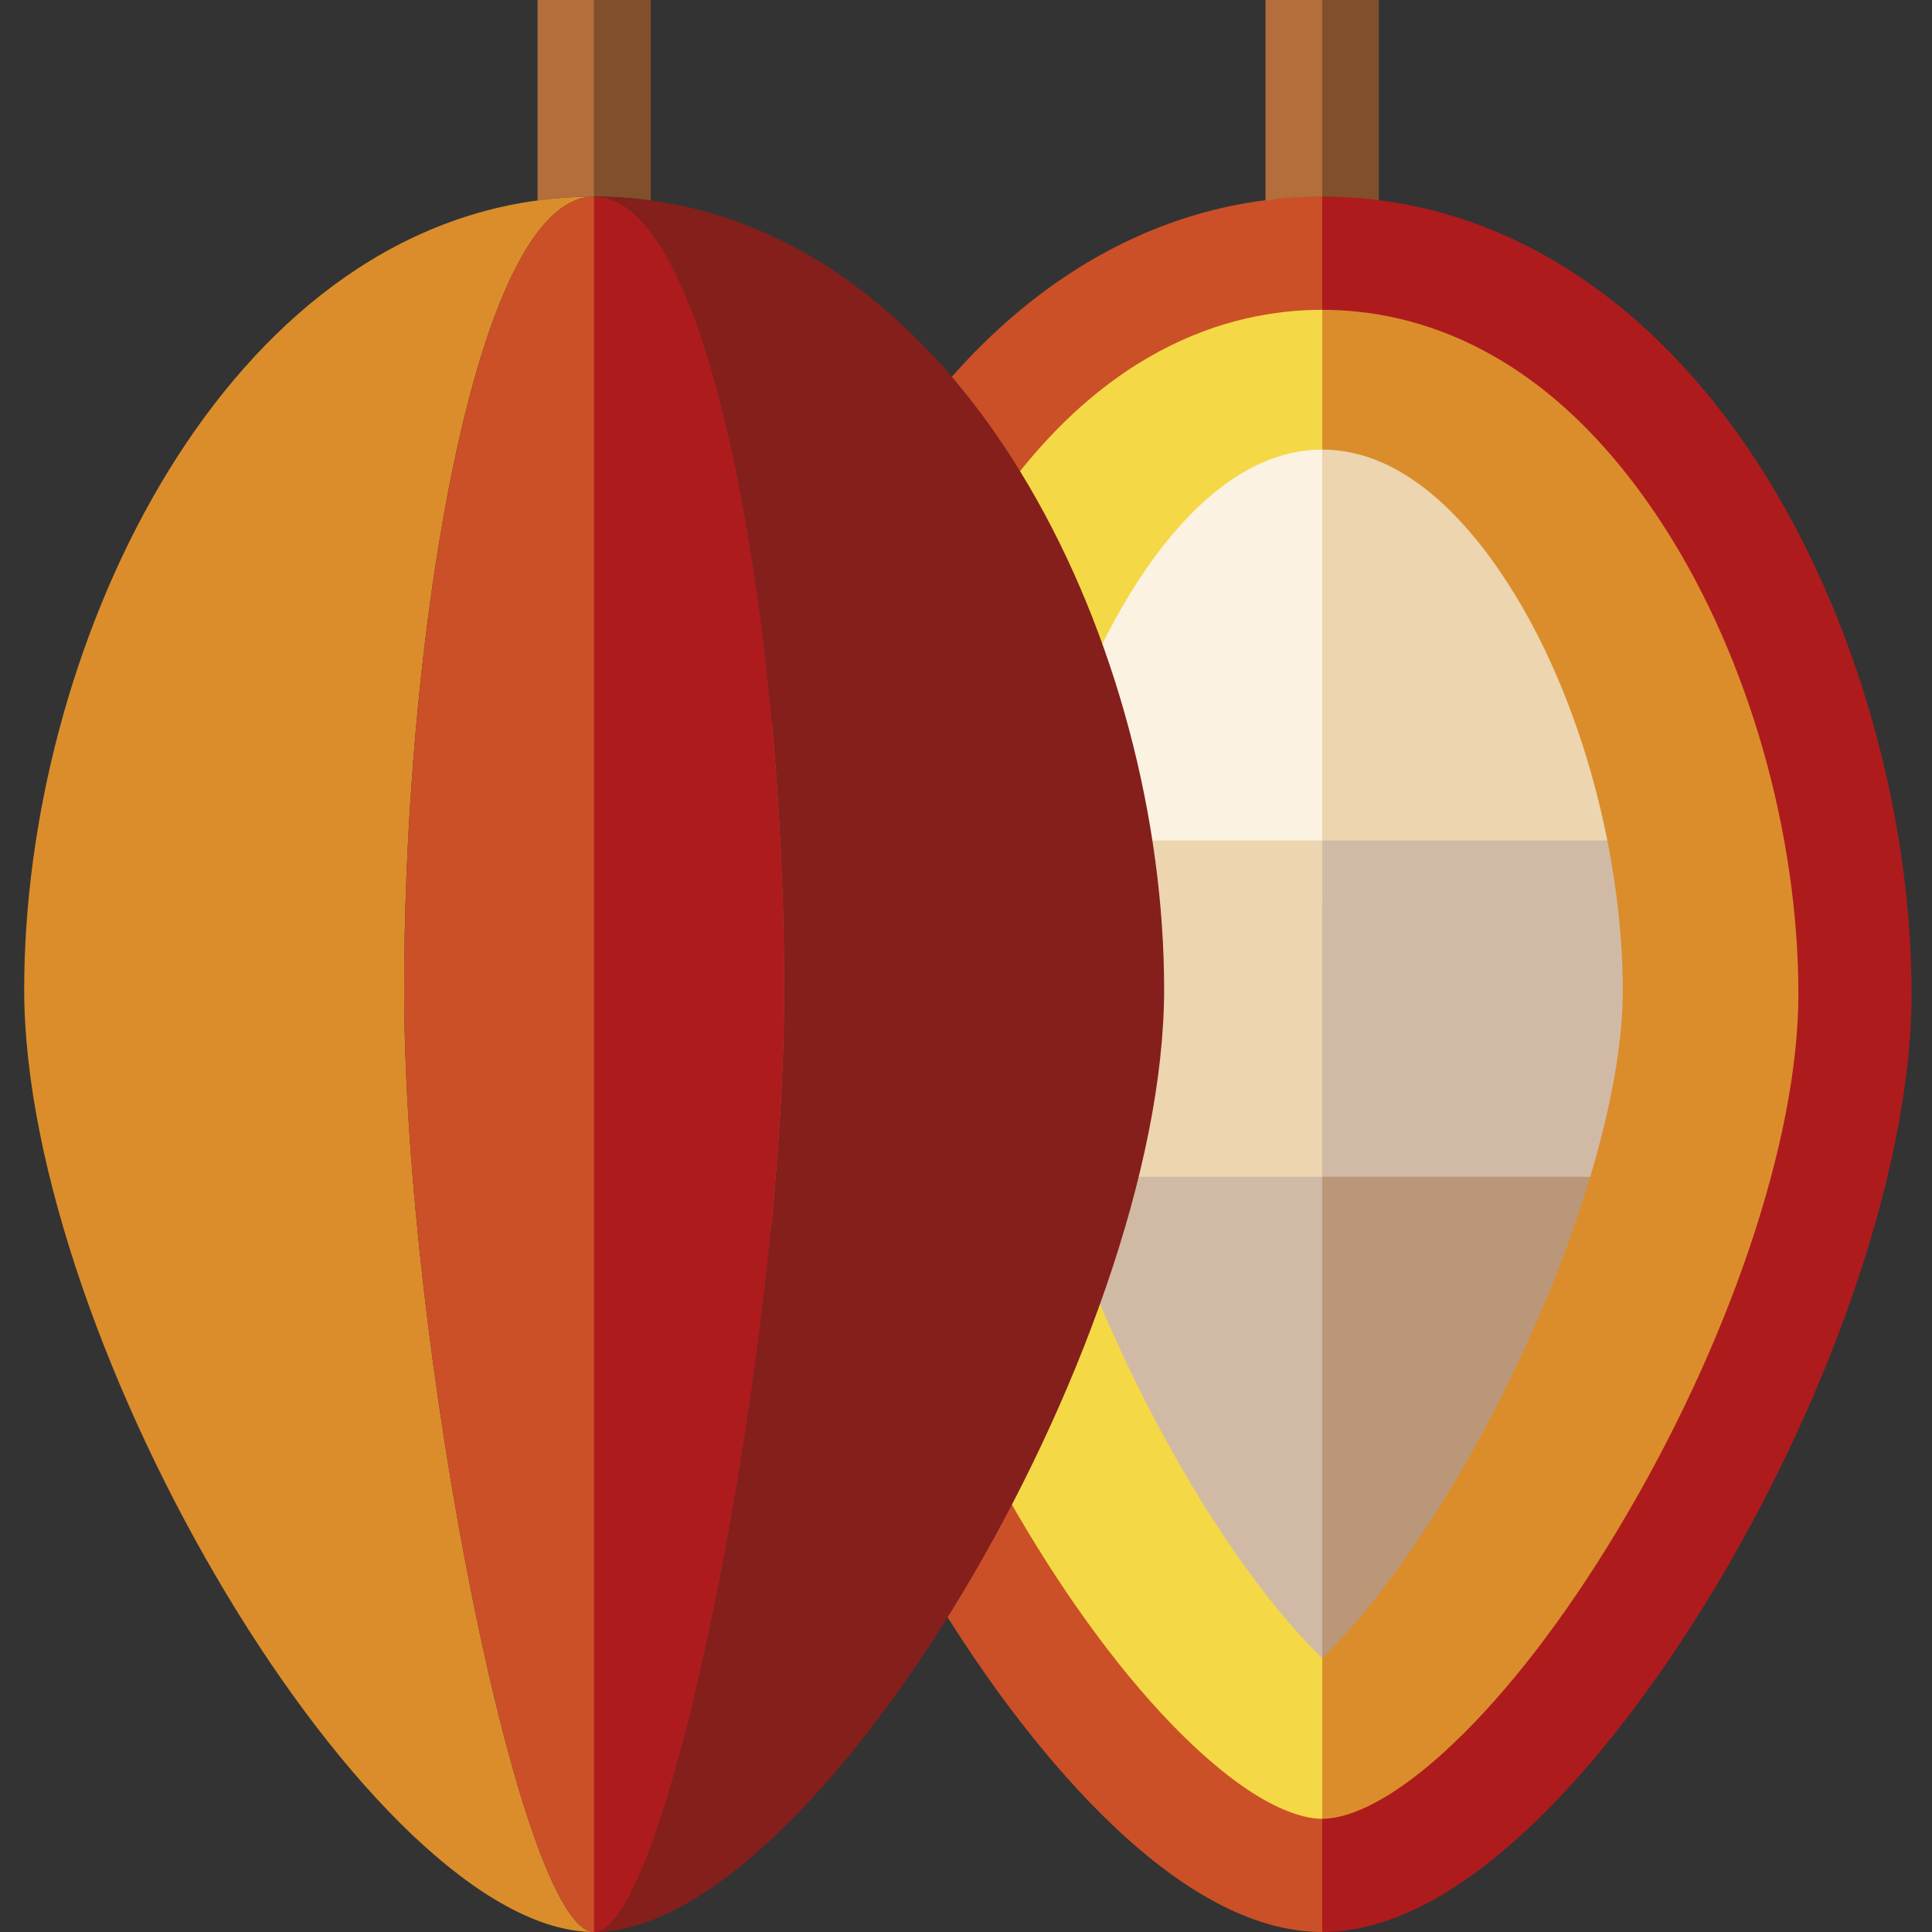 <svg id="Capa_1" enable-background="new 0 0 512 512" height="512" viewBox="0 0 512 512" width="512" xmlns="http://www.w3.org/2000/svg"><rect x="0" y="0" width="512" height="512" fill="#333333" stroke="none"/><g><g><path d="m335.397 0h30v67.104h-30z" fill="#814f2b"/></g><path d="m234.061 124.132c-24.959 39.144-39.859 91.233-39.859 139.34 0 43.584 20.032 103.968 52.278 157.587 15.302 25.442 32.073 47.138 48.503 62.739 19.707 18.714 38.351 28.202 55.413 28.202l27.926-239.847-27.926-220.049c-45.405 0-86.72 25.58-116.335 72.028z" fill="#cb5027"/><path d="m466.731 124.132c-29.615-46.448-70.931-72.028-116.335-72.028v459.896c17.062 0 35.707-9.488 55.413-28.202 16.43-15.602 33.202-37.297 48.503-62.739 32.246-53.619 52.278-114.003 52.278-157.587 0-48.107-14.9-100.197-39.859-139.34z" fill="#ae1b1d"/><path d="m259.356 140.261c-22.013 34.523-35.154 80.584-35.154 123.211 0 38.448 18.388 92.907 47.987 142.125 13.929 23.16 28.954 42.679 43.452 56.447 18.285 17.363 29.624 19.956 34.755 19.956l34.364-202.717-34.364-197.179c-24.616 0-60.392 10.089-91.04 58.157z" fill="#f5d845"/><path d="m441.436 140.261c-30.648-48.067-66.425-58.157-91.04-58.157v399.896c5.132 0 16.47-2.593 34.755-19.956 14.499-13.769 29.524-33.287 43.452-56.447 29.6-49.218 47.987-103.677 47.987-142.125 0-42.627-13.142-88.688-35.154-123.211z" fill="#db8d2c"/><g><path d="m350.396 119.143c-22.753 0-40.308 20.854-51.029 38.349-11.294 18.431-19.846 41.559-24.547 65.266l86.11 18.863z" fill="#fbf2e1"/><path d="m425.972 222.757c-4.702-23.707-13.253-46.834-24.547-65.266-10.721-17.495-28.276-38.349-51.029-38.349v118.353z" fill="#ecd5af"/><path d="m279.365 311.859c6.013 20.07 14.937 41.911 26.059 63.171 17.332 33.133 34.166 53.99 44.972 64.392l10.534-142.215z" fill="#d1baa5"/><path d="m350.396 439.422c10.806-10.402 27.64-31.259 44.972-64.392 11.121-21.26 20.046-43.102 26.059-63.171l-71.031-12.76z" fill="#ba9779"/><path d="m274.819 222.757c-2.649 13.357-4.081 26.898-4.081 39.887 0 13.647 3.072 30.675 8.626 49.214h71.031v-89.101z" fill="#ecd5af"/><path d="m425.972 222.757h-75.576v89.101h71.031c5.554-18.539 8.626-35.567 8.626-49.214-.001-12.989-1.432-26.529-4.081-39.887z" fill="#d1baa5"/></g><path d="m157.458 0h-15v53.119c4.889-.657 9.885-1.016 15-1.016z" fill="#b36e3c"/><path d="m157.458 52.103c5.114 0 10.111.359 15 1.017v-53.12h-15z" fill="#814f2b"/><path d="" fill="#db8d2c"/><path d="" fill="#db8d2c"/><path d="m107.108 262.175c0-78.268 12.98-171.15 35.35-200.615 4.611-6.074 9.621-9.457 15-9.457-5.114 0-10.11.359-15 1.016-85.364 11.473-136.048 119.768-136.048 209.056 0 94.403 92.667 249.824 151.047 249.825-19.459 0-50.349-155.422-50.349-249.825z" fill="#db8d2c"/><path d="m172.458 53.12c-4.89-.657-9.886-1.017-15-1.017 5.379 0 10.389 3.383 15 9.458 22.369 29.467 35.349 122.347 35.349 200.614 0 94.403-30.889 249.825-50.349 249.825 58.38 0 151.048-155.422 151.048-249.825-.001-89.288-50.684-197.581-136.048-209.055z" fill="#841f1c"/><g fill="#cb5027"><path d="m157.458 67.104v444.896c0-42.922 0-368.022 0-444.896z"/><path d="m142.458 61.56c-22.37 29.465-35.35 122.347-35.35 200.615 0 94.402 30.889 249.824 50.349 249.825v-444.896-15c-5.378-.001-10.388 3.382-14.999 9.456z"/><path d="m157.458 52.103v15c0-7.575 0-12.753 0-15z"/></g><path d="m172.458 61.562c-4.612-6.075-9.622-9.458-15-9.458v15 444.896c19.46 0 50.349-155.422 50.349-249.825 0-78.266-12.98-171.147-35.349-200.613z" fill="#ae1b1d"/><path d="m350.396 0h-15v53.119c4.889-.657 9.885-1.016 15-1.016z" fill="#b36e3c"/></g></svg>